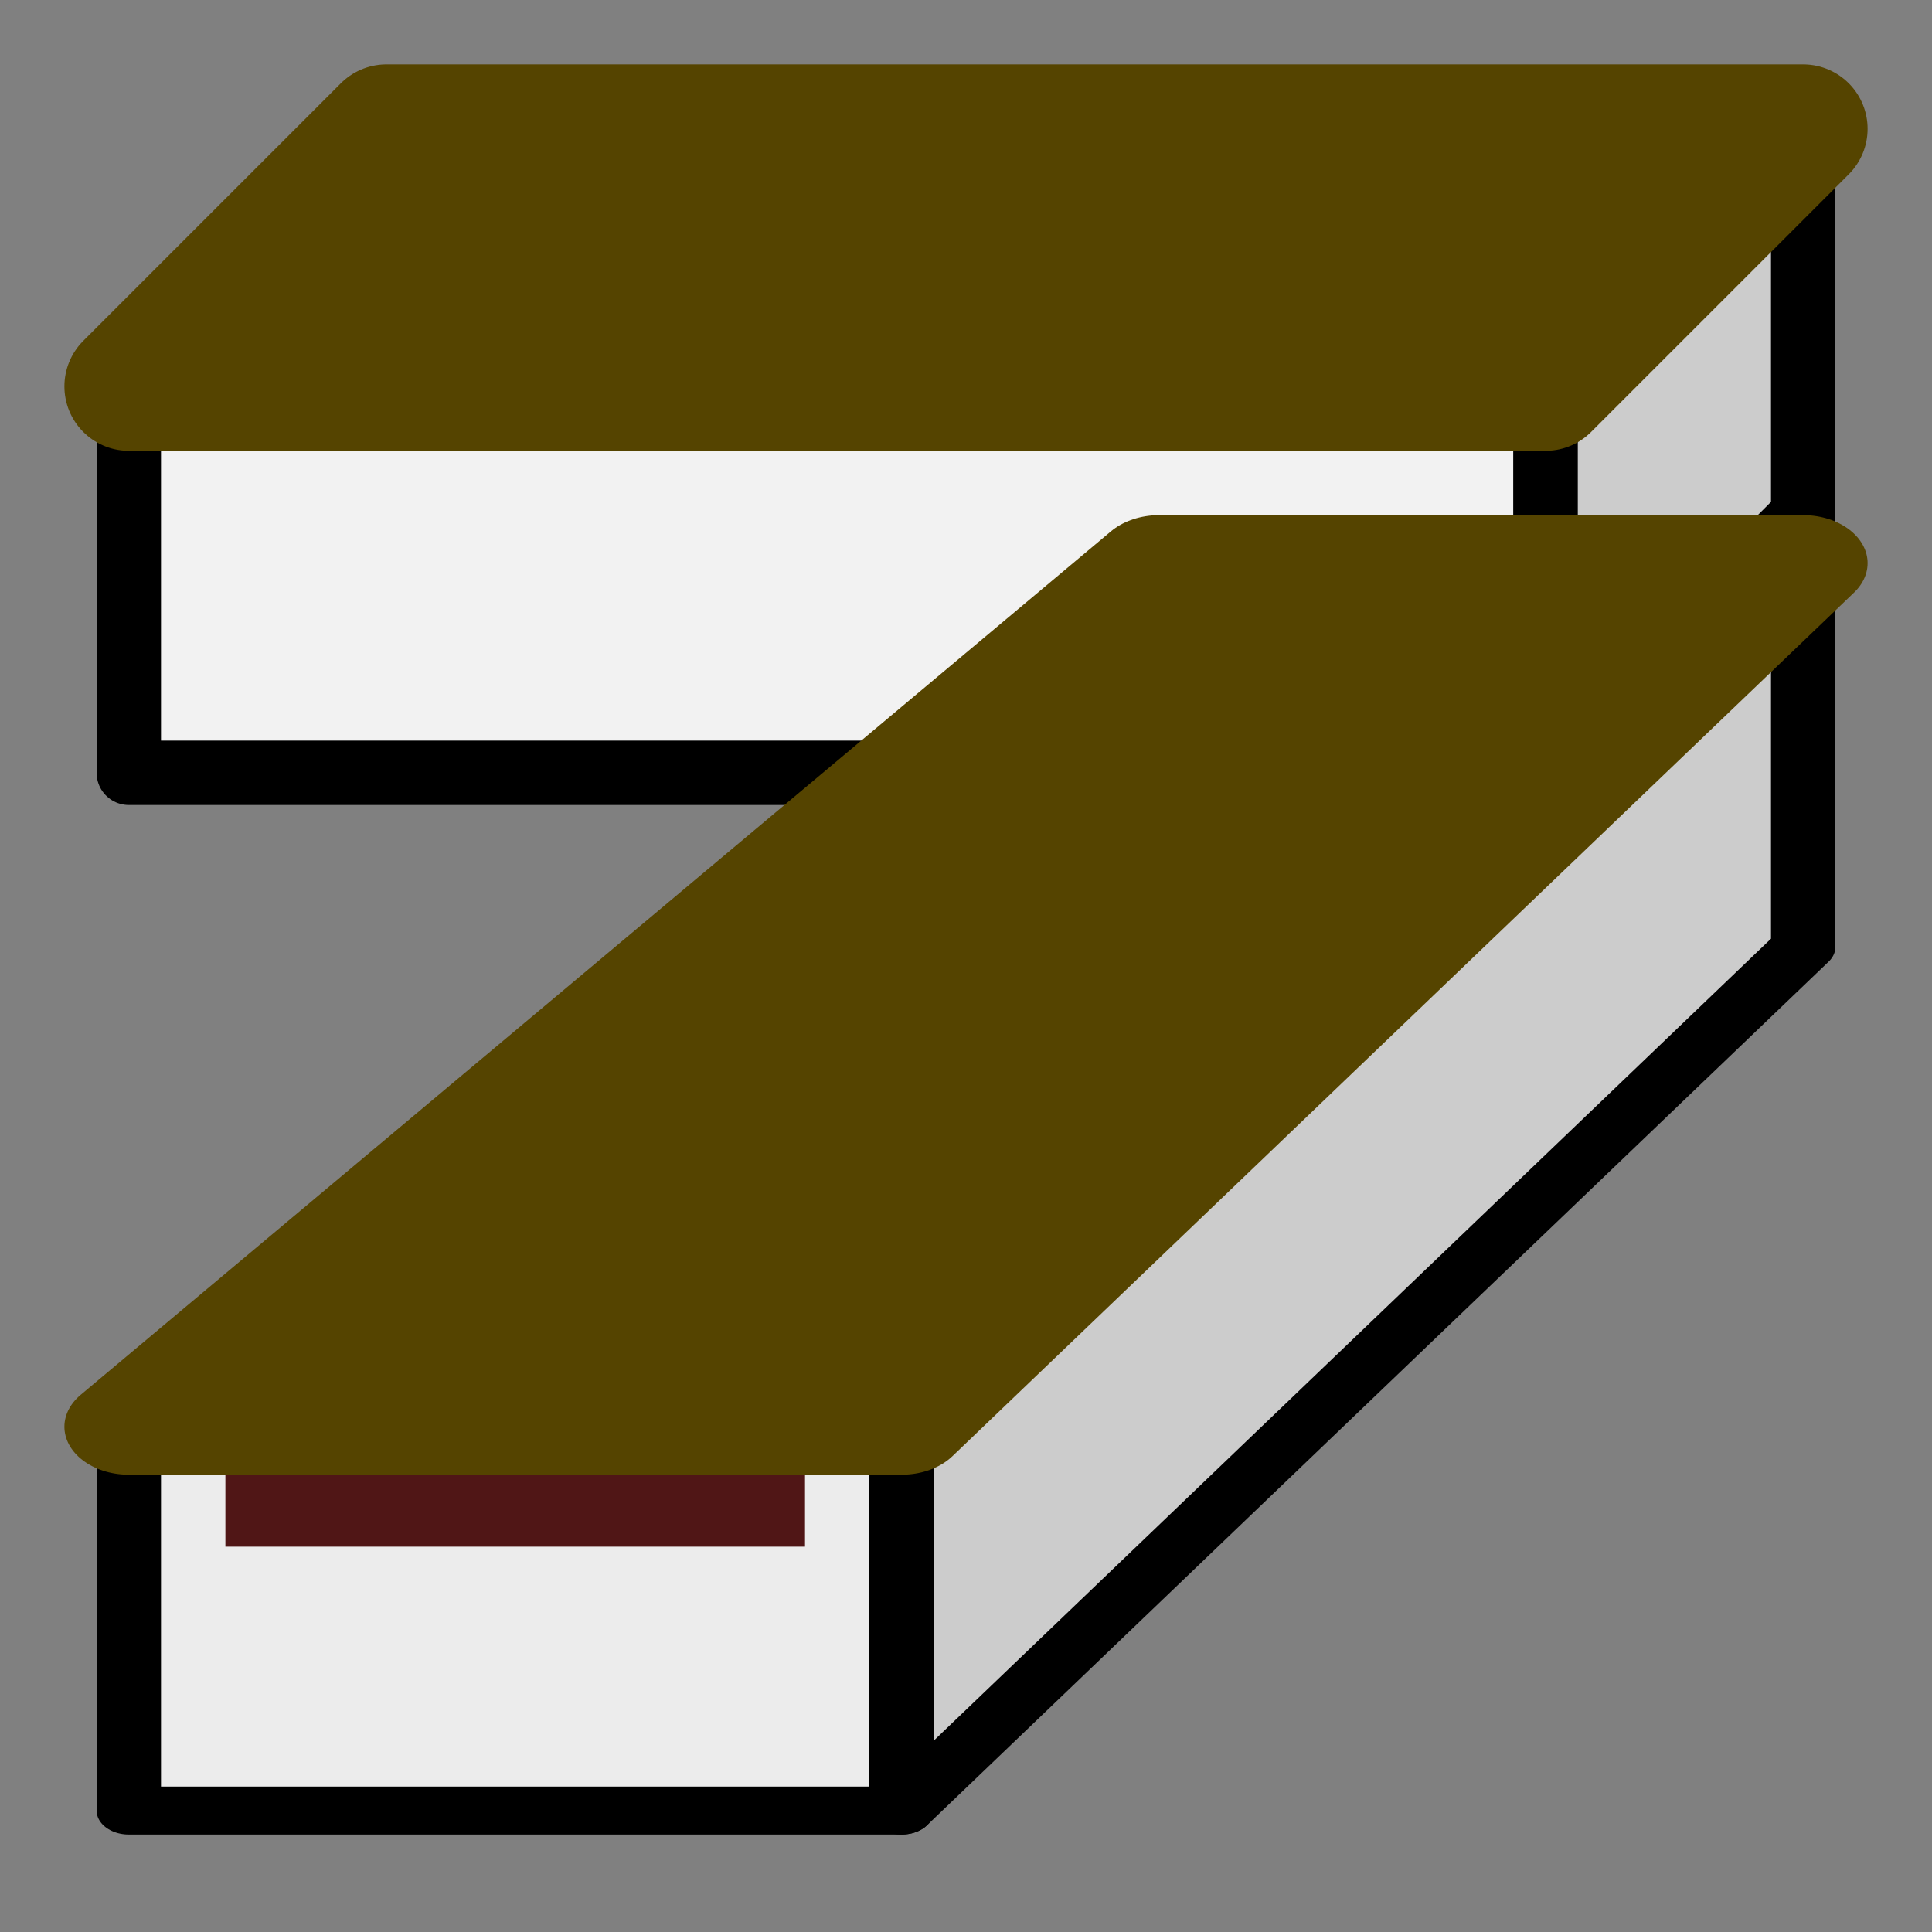 <?xml version="1.0" encoding="UTF-8" standalone="no"?>
<!-- Created with Inkscape (http://www.inkscape.org/) -->
<svg
   xmlns:dc="http://purl.org/dc/elements/1.1/"
   xmlns:cc="http://web.resource.org/cc/"
   xmlns:rdf="http://www.w3.org/1999/02/22-rdf-syntax-ns#"
   xmlns:svg="http://www.w3.org/2000/svg"
   xmlns="http://www.w3.org/2000/svg"
   xmlns:xlink="http://www.w3.org/1999/xlink"
   xmlns:sodipodi="http://sodipodi.sourceforge.net/DTD/sodipodi-0.dtd"
   xmlns:inkscape="http://www.inkscape.org/namespaces/inkscape"
   width="15"
   height="15"
   id="svg2"
   sodipodi:version="0.32"
   inkscape:version="0.45.1"
   version="1.0"
   sodipodi:docbase="/home/oeichler/Documents/cpp/QLandkarteGT/src/icons/wpt"
   sodipodi:docname="custom5.svg"
   inkscape:output_extension="org.inkscape.output.svg.inkscape"
   inkscape:export-filename="/home/oeichler/Documents/cpp/QLandkarteGT/src/icons/wpt/custom5.png"
   inkscape:export-xdpi="90"
   inkscape:export-ydpi="90">
  <rect width="100%" height="100%" fill="#808080" stroke="none"/>
  <defs
     id="defs4">
    <linearGradient
       inkscape:collect="always"
       id="linearGradient3144">
      <stop
         style="stop-color:#000000;stop-opacity:1;"
         offset="0"
         id="stop3146" />
      <stop
         style="stop-color:#000000;stop-opacity:0;"
         offset="1"
         id="stop3148" />
    </linearGradient>
    <linearGradient
       id="linearGradient3134">
      <stop
         style="stop-color:#dbdbdb;stop-opacity:1;"
         offset="0"
         id="stop3136" />
      <stop
         style="stop-color:#747474;stop-opacity:1;"
         offset="1"
         id="stop3138" />
    </linearGradient>
    <radialGradient
       inkscape:collect="always"
       xlink:href="#linearGradient3144"
       id="radialGradient5125"
       gradientUnits="userSpaceOnUse"
       gradientTransform="matrix(1.176,0,-0.752,0.625,8.467,6.813)"
       cx="5"
       cy="7.5"
       fx="5"
       fy="7.5"
       r="4" />
  </defs>
  <sodipodi:namedview
     id="base"
     pagecolor="#ffffff"
     bordercolor="#666666"
     borderopacity="1.0"
     inkscape:pageopacity="0.0"
     inkscape:pageshadow="2"
     inkscape:zoom="60.133333"
     inkscape:cx="7.5"
     inkscape:cy="7.5"
     inkscape:document-units="px"
     inkscape:current-layer="layer1"
     width="15px"
     height="15px"
     showgrid="true"
     objecttolerance="10000"
     gridtolerance="10000"
     guidetolerance="10000"
     inkscape:window-width="1920"
     inkscape:window-height="1126"
     inkscape:window-x="0"
     inkscape:window-y="0" />
  <g
     inkscape:label="Ebene 1"
     inkscape:groupmode="layer"
     id="layer1">
    <path
       style="fill:#f2f2f2;fill-rule:evenodd;stroke:#000000;stroke-width:0.5;stroke-linecap:butt;stroke-linejoin:round;stroke-opacity:1;stroke-miterlimit:4;stroke-dasharray:none"
       d="M 1,6 L 1,3 L 12,3 L 12,6 L 1,6 z "
       id="path12014" />
    <path
       style="fill:#cccccc;fill-rule:evenodd;stroke:#000000;stroke-width:0.5;stroke-linecap:butt;stroke-linejoin:round;stroke-opacity:1;stroke-miterlimit:4;stroke-dasharray:none"
       d="M 12,6 L 12,3 L 14,1 L 14,4 L 12,6 z "
       id="path12018" />
    <g
       id="g11033"
       transform="matrix(1,0,0,0.745,0,3.627)">
      <path
         id="path10054"
         d="M 1,14 L 7,14 L 7,10 L 1,10 L 1,14 z "
         style="fill:#ececec;fill-rule:evenodd;stroke:#000000;stroke-width:0.5;stroke-linecap:butt;stroke-linejoin:round;stroke-miterlimit:4;stroke-dasharray:none;stroke-opacity:1" />
      <path
         id="path10056"
         d="M 7,10 L 14,1 L 14,5 L 7,14 L 7,10 z "
         style="fill:#cccccc;fill-rule:evenodd;stroke:#000000;stroke-width:0.5;stroke-linecap:butt;stroke-linejoin:round;stroke-miterlimit:4;stroke-dasharray:none;stroke-opacity:1" />
      <path
         id="path11031"
         d="M 2,11 L 2,10 L 6,10 L 6,11 L 2,11 z "
         style="fill:#501616;fill-rule:evenodd;stroke:#501616;stroke-width:0.5;stroke-linecap:butt;stroke-linejoin:miter;stroke-miterlimit:4;stroke-dasharray:none;stroke-opacity:1" />
      <path
         id="path11029"
         d="M 1,10 L 9,1 L 14,1 L 7,10 L 1,10 z "
         style="fill:#554400;fill-rule:evenodd;stroke:#554400;stroke-width:1;stroke-linecap:butt;stroke-linejoin:round;stroke-miterlimit:4;stroke-dasharray:none;stroke-opacity:1" />
    </g>
    <path
       style="fill:#554400;fill-rule:evenodd;stroke:#554400;stroke-width:1;stroke-linecap:butt;stroke-linejoin:round;stroke-opacity:1;stroke-miterlimit:4;stroke-dasharray:none"
       d="M 1,3 L 3,1 L 14,1 L 12,3 L 1,3 z "
       id="path12016" />
  </g>
</svg>
